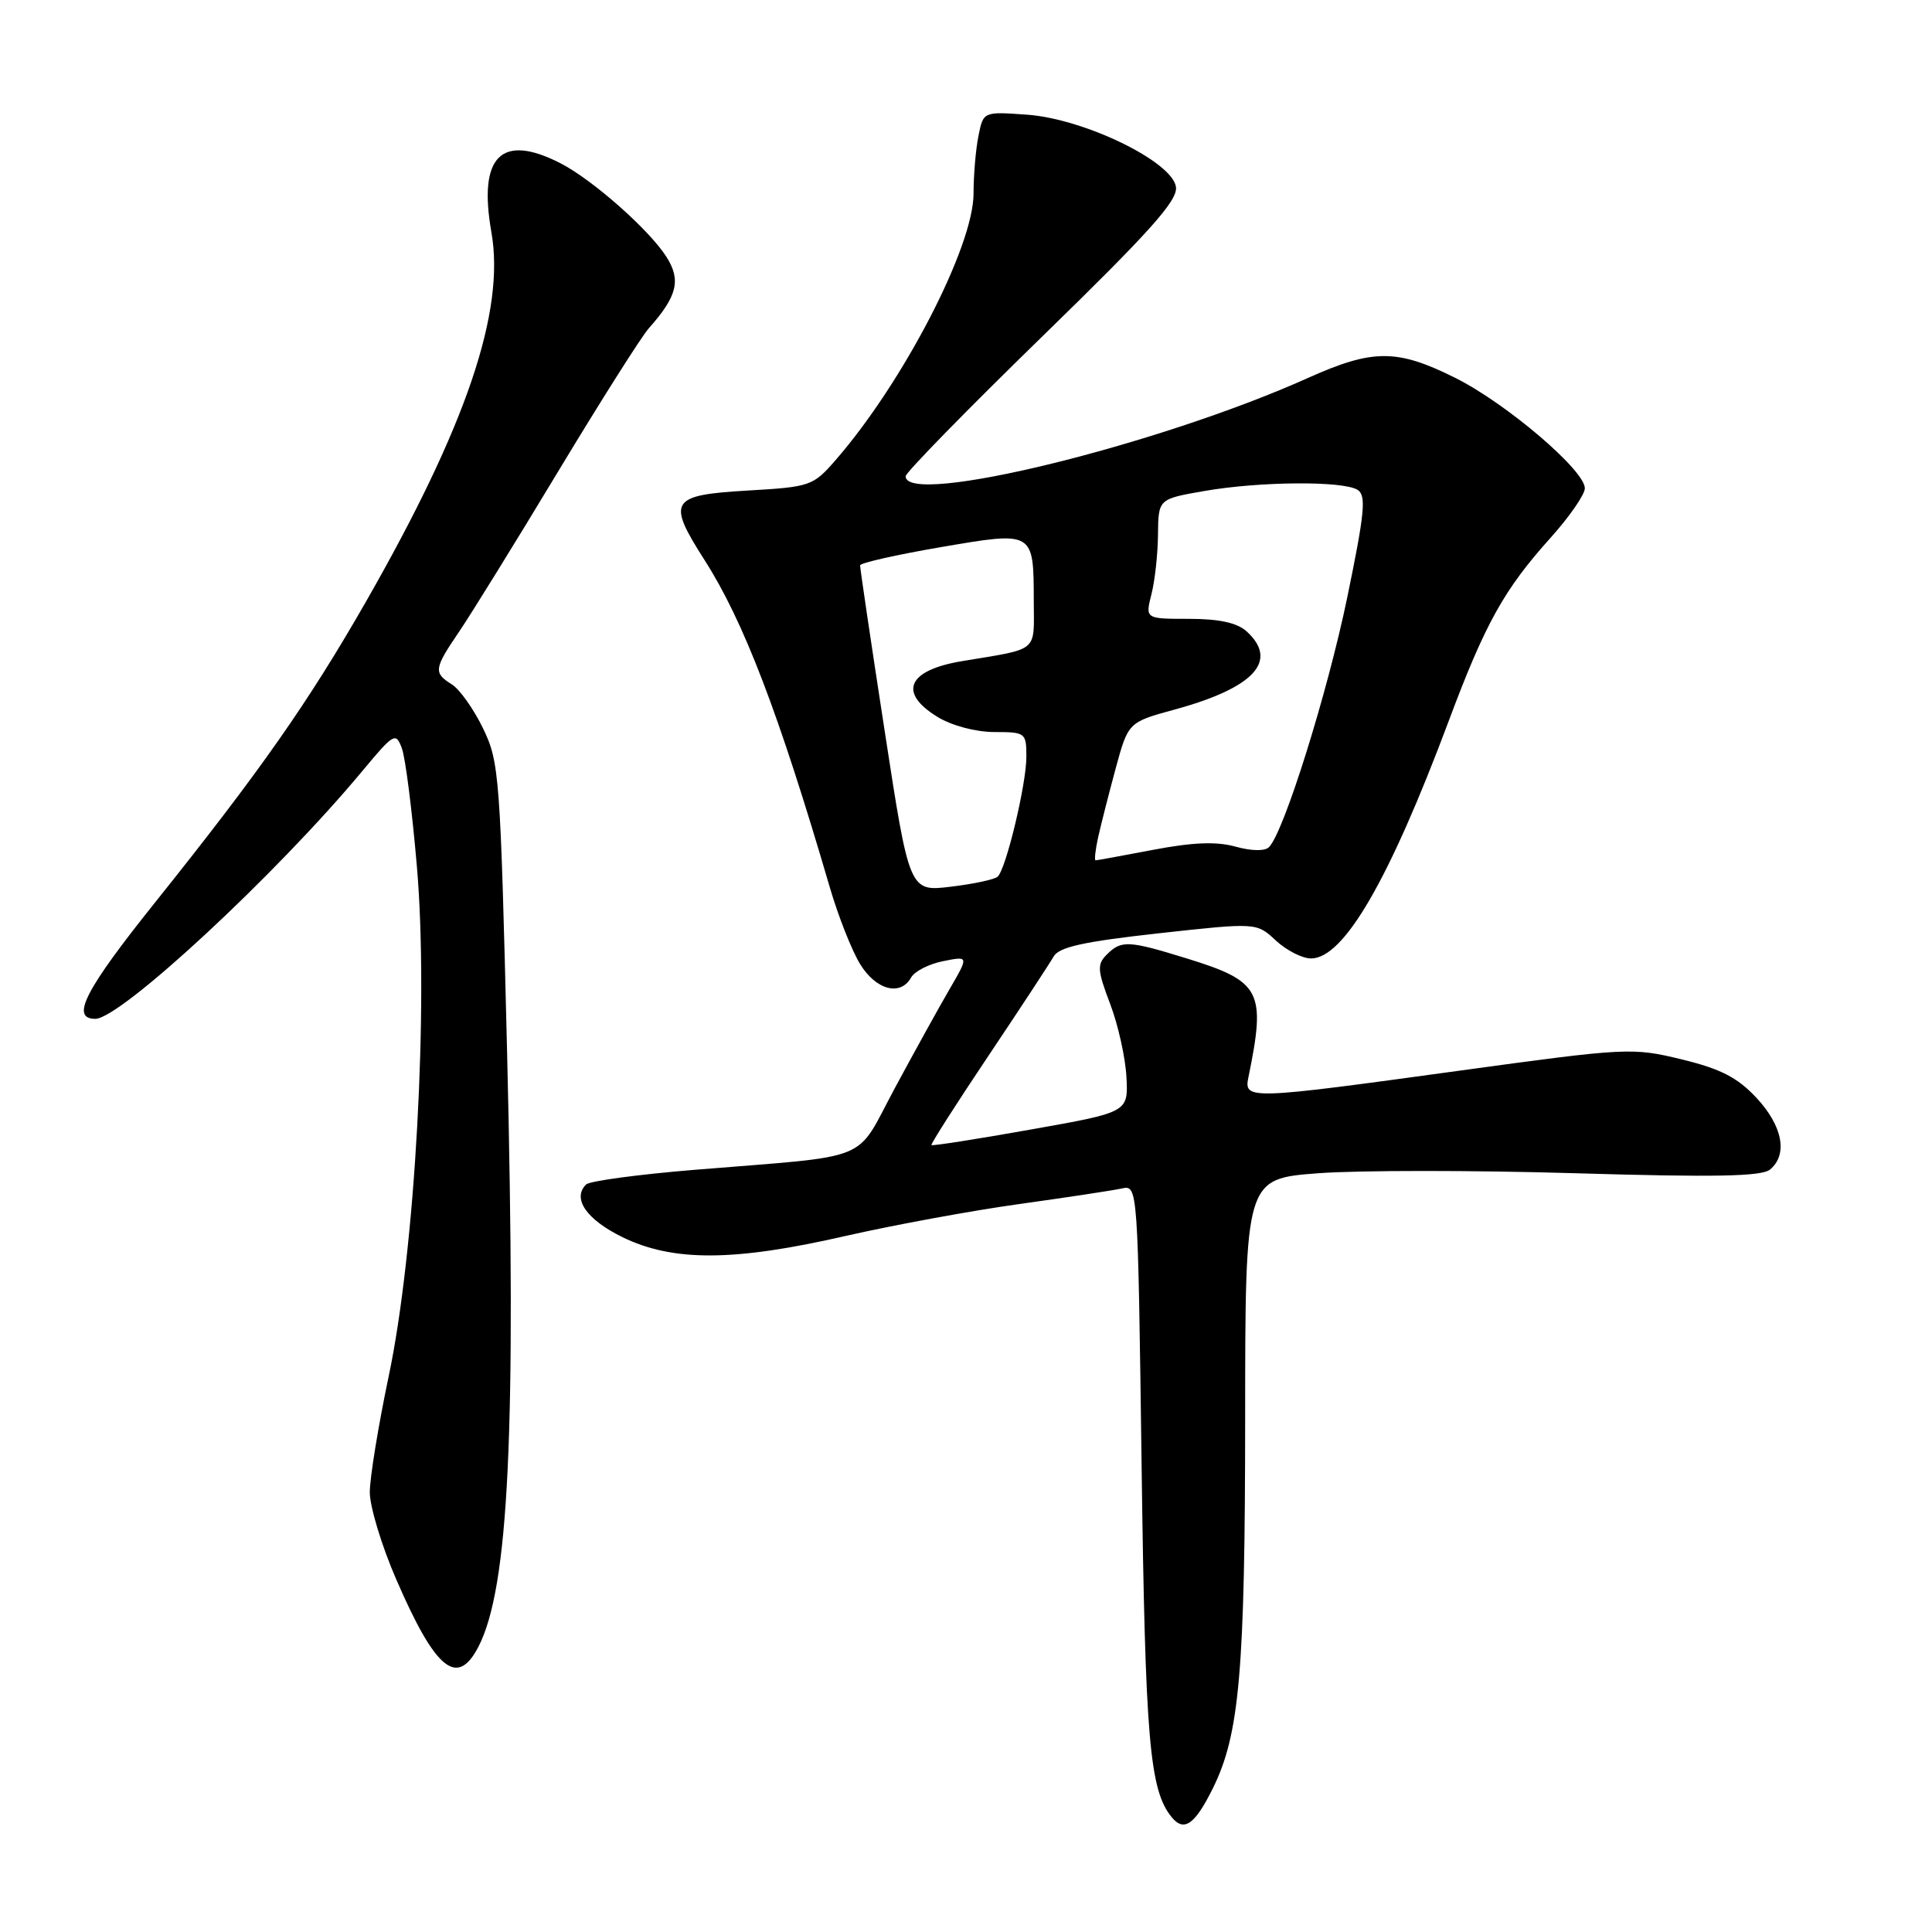 <?xml version="1.0" encoding="UTF-8" standalone="no"?>
<!DOCTYPE svg PUBLIC "-//W3C//DTD SVG 1.1//EN" "http://www.w3.org/Graphics/SVG/1.1/DTD/svg11.dtd" >
<svg xmlns="http://www.w3.org/2000/svg" xmlns:xlink="http://www.w3.org/1999/xlink" version="1.1" viewBox="0 0 256 256">
 <g >
 <path fill="currentColor"
d=" M 160.71 236.96 C 164.25 229.81 164.98 221.43 164.99 187.84 C 165.00 156.19 165.00 156.19 174.69 155.46 C 180.02 155.06 195.34 155.06 208.73 155.46 C 227.23 156.01 233.43 155.89 234.54 154.97 C 236.93 152.98 236.21 149.20 232.75 145.48 C 230.22 142.77 228.01 141.63 222.82 140.37 C 216.30 138.79 215.61 138.82 193.32 141.88 C 165.38 145.72 164.81 145.74 165.42 142.75 C 167.77 131.31 167.11 130.04 157.23 126.99 C 149.52 124.61 148.58 124.56 146.66 126.48 C 145.35 127.79 145.40 128.55 147.10 133.02 C 148.16 135.81 149.13 140.17 149.26 142.73 C 149.50 147.38 149.50 147.38 136.57 149.67 C 129.45 150.94 123.54 151.86 123.42 151.73 C 123.30 151.61 126.68 146.30 130.94 139.95 C 135.19 133.60 139.09 127.66 139.60 126.76 C 140.31 125.49 143.52 124.78 153.51 123.67 C 166.50 122.24 166.50 122.24 169.05 124.62 C 170.46 125.93 172.56 127.00 173.72 127.00 C 178.06 127.00 184.07 116.63 191.96 95.54 C 196.79 82.62 199.29 78.12 205.44 71.28 C 207.95 68.49 210.00 65.53 210.00 64.70 C 210.00 62.32 199.61 53.46 192.85 50.08 C 185.12 46.22 181.92 46.22 173.34 50.07 C 153.41 59.02 120.00 67.18 120.00 63.11 C 120.00 62.62 128.13 54.30 138.07 44.62 C 152.41 30.66 156.08 26.56 155.82 24.77 C 155.34 21.41 143.69 15.75 136.12 15.20 C 130.29 14.78 130.29 14.78 129.65 18.02 C 129.29 19.79 129.00 23.23 129.00 25.65 C 129.00 32.69 119.67 50.70 110.69 61.00 C 107.74 64.39 107.36 64.52 99.08 65.00 C 88.79 65.60 88.33 66.35 93.35 74.20 C 98.54 82.31 103.20 94.50 109.93 117.50 C 111.05 121.35 112.87 125.96 113.97 127.75 C 116.09 131.20 119.32 132.04 120.73 129.52 C 121.19 128.70 123.09 127.73 124.97 127.36 C 128.38 126.67 128.38 126.67 125.81 131.09 C 124.40 133.51 121.14 139.41 118.56 144.20 C 113.18 154.19 116.01 153.04 92.00 155.01 C 84.58 155.62 78.12 156.49 77.66 156.95 C 75.78 158.81 77.72 161.61 82.50 163.94 C 89.20 167.20 97.26 167.16 112.00 163.78 C 118.33 162.34 128.68 160.43 135.00 159.55 C 141.32 158.67 147.46 157.74 148.64 157.48 C 150.77 157.02 150.77 157.02 151.27 194.26 C 151.75 230.58 152.32 237.19 155.25 240.78 C 156.89 242.79 158.32 241.78 160.71 236.96 Z  M 63.39 218.21 C 67.42 210.42 68.42 189.67 67.19 139.34 C 66.30 102.78 66.17 100.98 64.01 96.52 C 62.77 93.96 60.91 91.34 59.88 90.69 C 57.41 89.15 57.49 88.62 60.85 83.68 C 62.41 81.38 68.31 71.85 73.94 62.50 C 79.58 53.15 84.99 44.60 85.97 43.50 C 89.74 39.26 90.27 37.12 88.31 34.04 C 86.05 30.47 78.53 23.83 74.30 21.65 C 66.43 17.60 63.34 20.67 65.11 30.75 C 66.96 41.23 61.81 56.42 48.55 79.62 C 40.88 93.03 34.50 102.14 20.61 119.50 C 11.26 131.18 9.29 135.00 12.63 135.00 C 15.98 135.00 36.64 115.84 47.99 102.19 C 52.20 97.13 52.45 96.99 53.25 99.16 C 53.72 100.41 54.61 107.45 55.24 114.81 C 56.82 133.16 55.02 165.71 51.50 182.38 C 50.13 188.91 49.00 195.82 49.00 197.73 C 49.00 199.64 50.57 204.83 52.50 209.27 C 57.70 221.28 60.58 223.64 63.39 218.21 Z  M 117.22 96.83 C 115.41 85.10 113.95 75.24 113.97 74.91 C 113.99 74.59 118.77 73.51 124.60 72.51 C 137.03 70.38 136.96 70.33 136.98 79.67 C 137.00 86.53 137.77 85.89 127.50 87.60 C 120.25 88.80 118.95 91.78 124.25 95.01 C 126.14 96.16 129.28 96.99 131.75 97.00 C 135.89 97.00 136.00 97.09 136.00 100.29 C 136.00 103.89 133.32 115.10 132.20 116.16 C 131.81 116.53 129.03 117.13 126.00 117.49 C 120.50 118.16 120.50 118.16 117.22 96.83 Z  M 145.50 110.98 C 145.87 109.32 146.92 105.20 147.83 101.83 C 149.50 95.70 149.50 95.70 155.68 94.01 C 166.20 91.13 169.48 87.56 165.17 83.65 C 163.91 82.52 161.54 82.00 157.55 82.00 C 151.75 82.00 151.75 82.00 152.57 78.75 C 153.03 76.96 153.42 73.39 153.44 70.81 C 153.49 66.12 153.49 66.12 159.58 65.06 C 166.93 63.78 177.98 63.70 179.89 64.91 C 181.06 65.65 180.83 67.95 178.52 79.15 C 175.90 91.81 170.12 110.28 168.15 112.25 C 167.60 112.80 165.82 112.77 163.70 112.18 C 161.17 111.48 158.05 111.61 152.83 112.60 C 148.80 113.37 145.35 114.00 145.17 114.00 C 144.99 114.00 145.14 112.64 145.50 110.98 Z "/>
</g>
</svg>